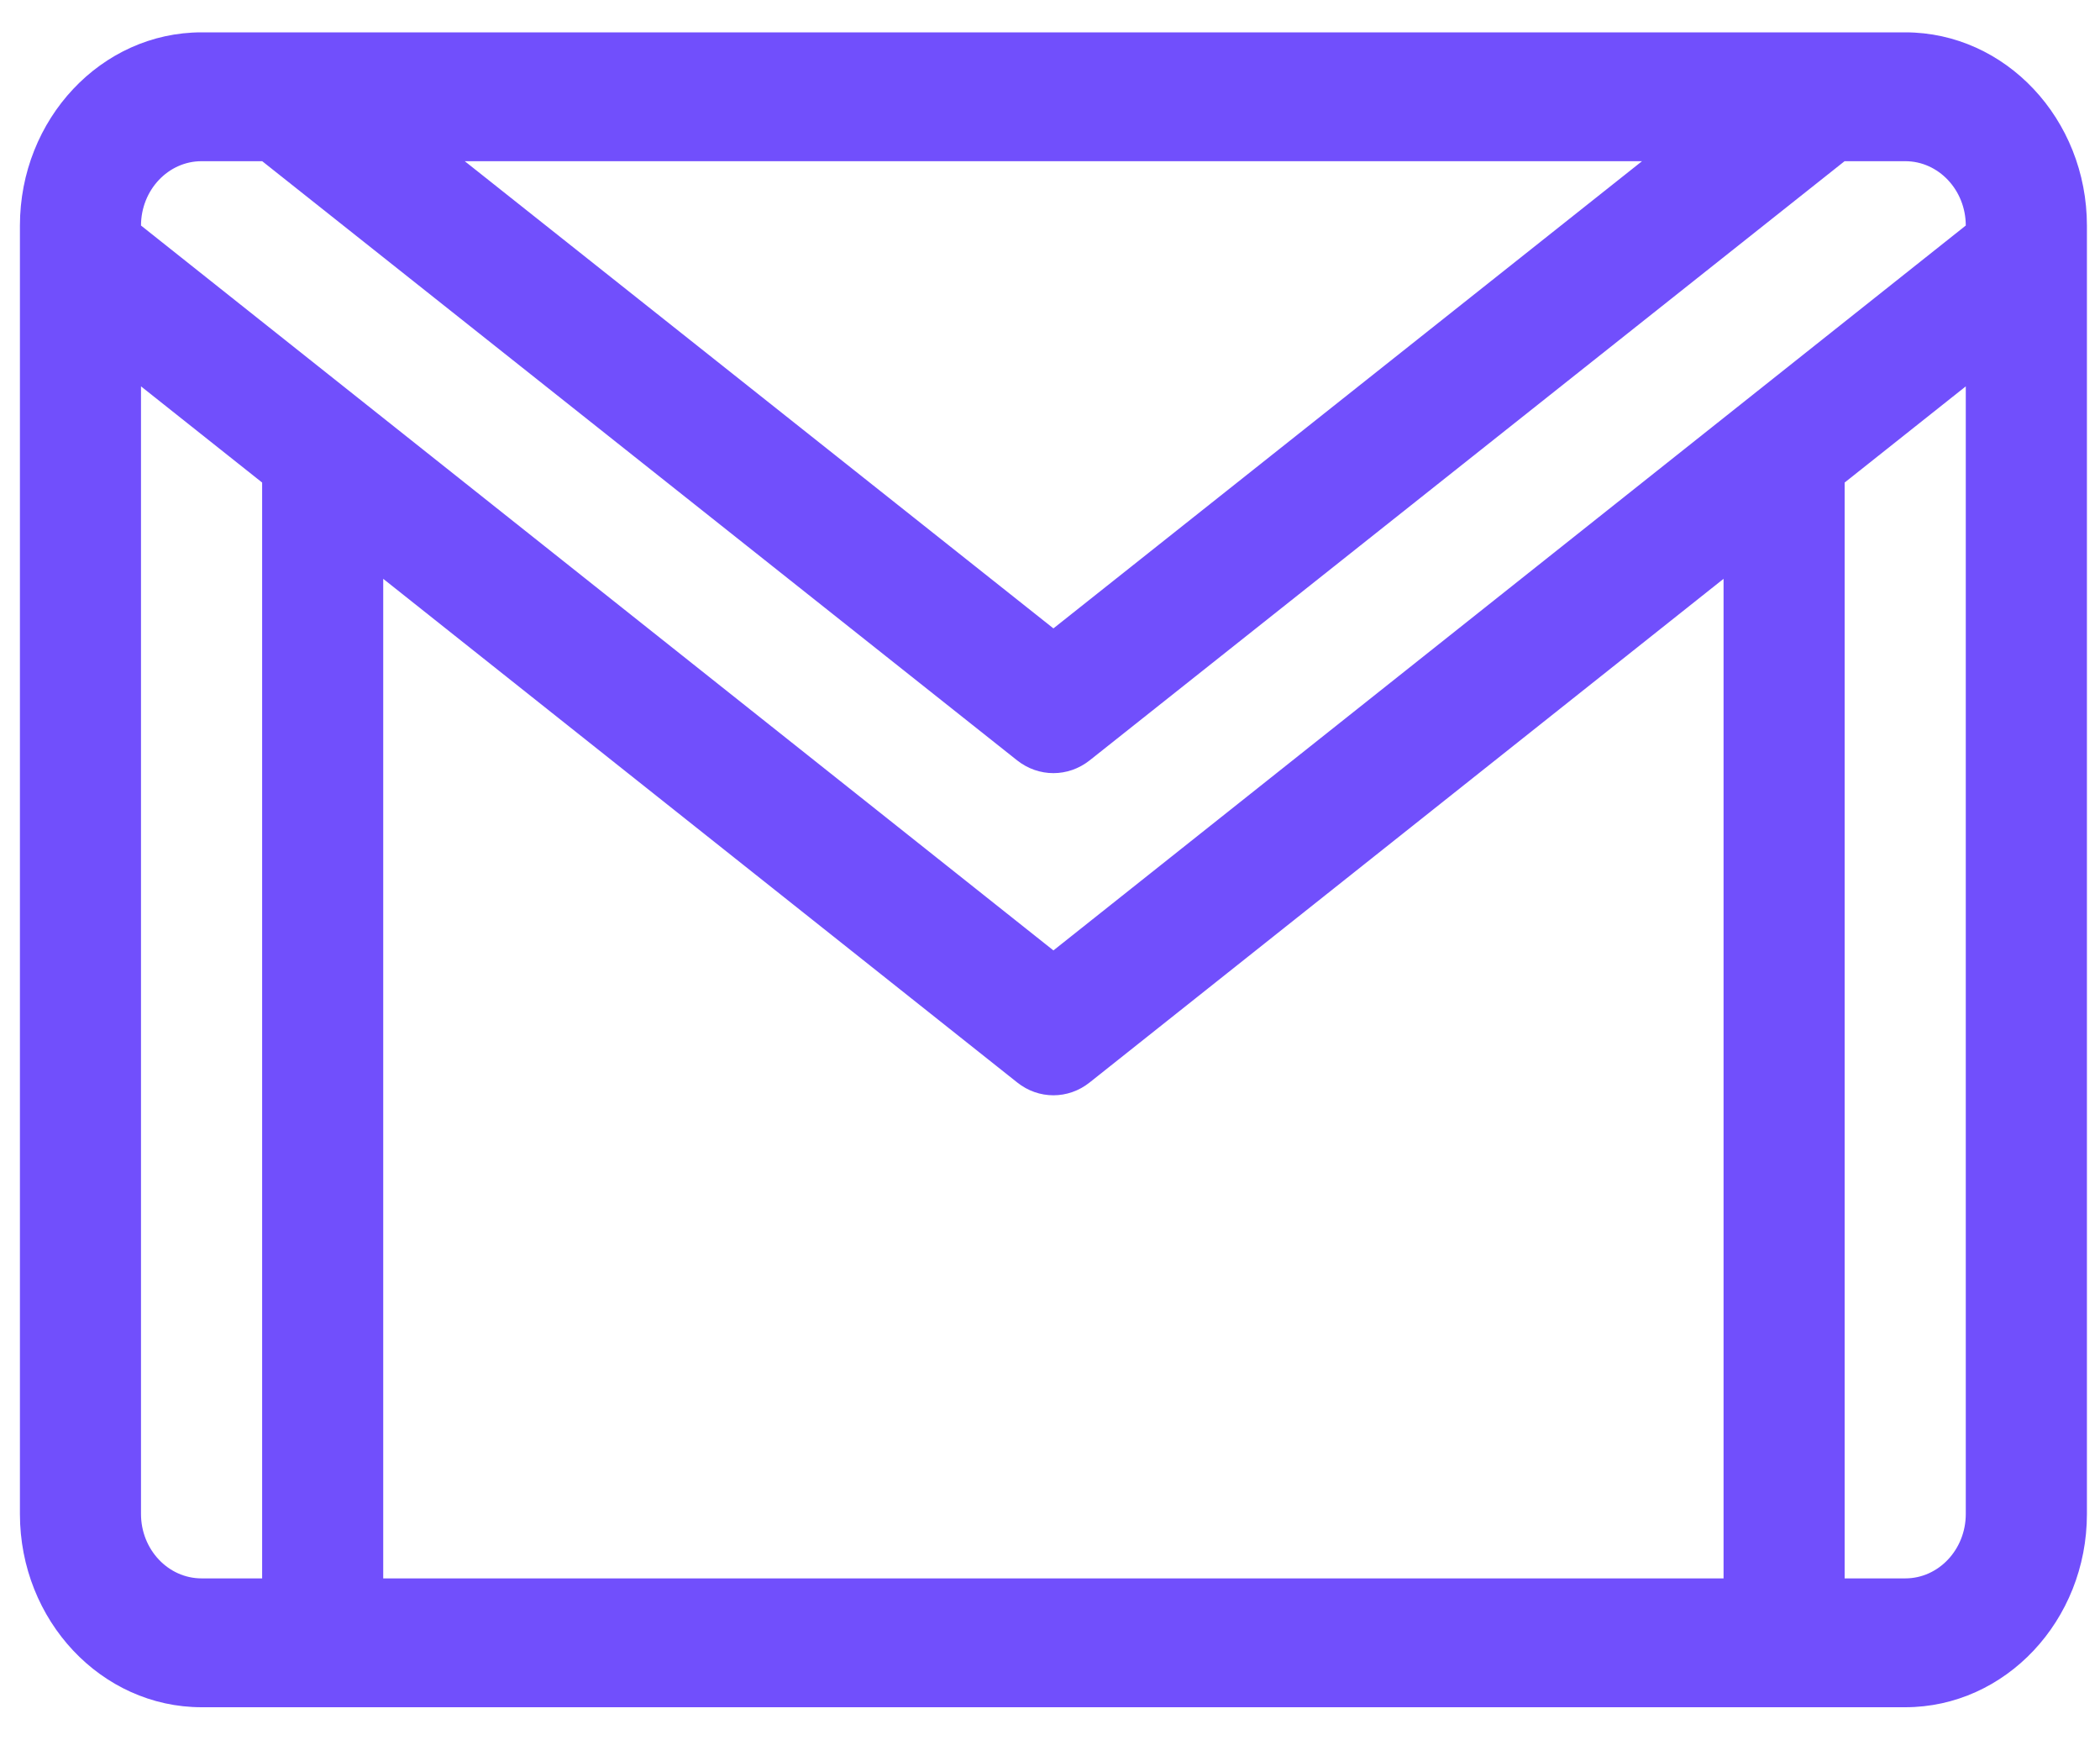 <svg width="35" height="29" viewBox="0 0 35 29" fill="none" xmlns="http://www.w3.org/2000/svg">
<path d="M31.754 0.539L3.36 0.539C1.69 0.539 0.332 1.984 0.332 3.76L0.332 25.228C0.332 27.003 1.69 28.448 3.36 28.448L31.754 28.448C33.423 28.448 34.782 27.003 34.782 25.228L34.782 3.76C34.782 1.984 33.423 0.539 31.754 0.539ZM27.367 2.686L17.557 10.471L7.746 2.686L27.367 2.686ZM3.36 2.686L4.37 2.686L16.953 12.671C17.132 12.812 17.344 12.883 17.557 12.883C17.769 12.883 17.981 12.812 18.16 12.671L30.743 2.686L31.754 2.686C32.31 2.686 32.762 3.167 32.763 3.758L17.557 15.837L2.35 3.758C2.351 3.167 2.803 2.686 3.36 2.686ZM16.953 18.037C17.132 18.18 17.344 18.251 17.557 18.251C17.769 18.251 17.982 18.18 18.161 18.037L28.726 9.645L28.726 26.301L6.387 26.301L6.387 9.645L16.953 18.037ZM2.35 25.228L2.35 6.438L4.369 8.041L4.369 26.301H3.36C2.803 26.301 2.35 25.82 2.35 25.228ZM31.754 26.301H30.744L30.744 8.041L32.763 6.438L32.763 25.228C32.763 25.82 32.31 26.301 31.754 26.301Z" fill="#714FFC"/>
</svg>
